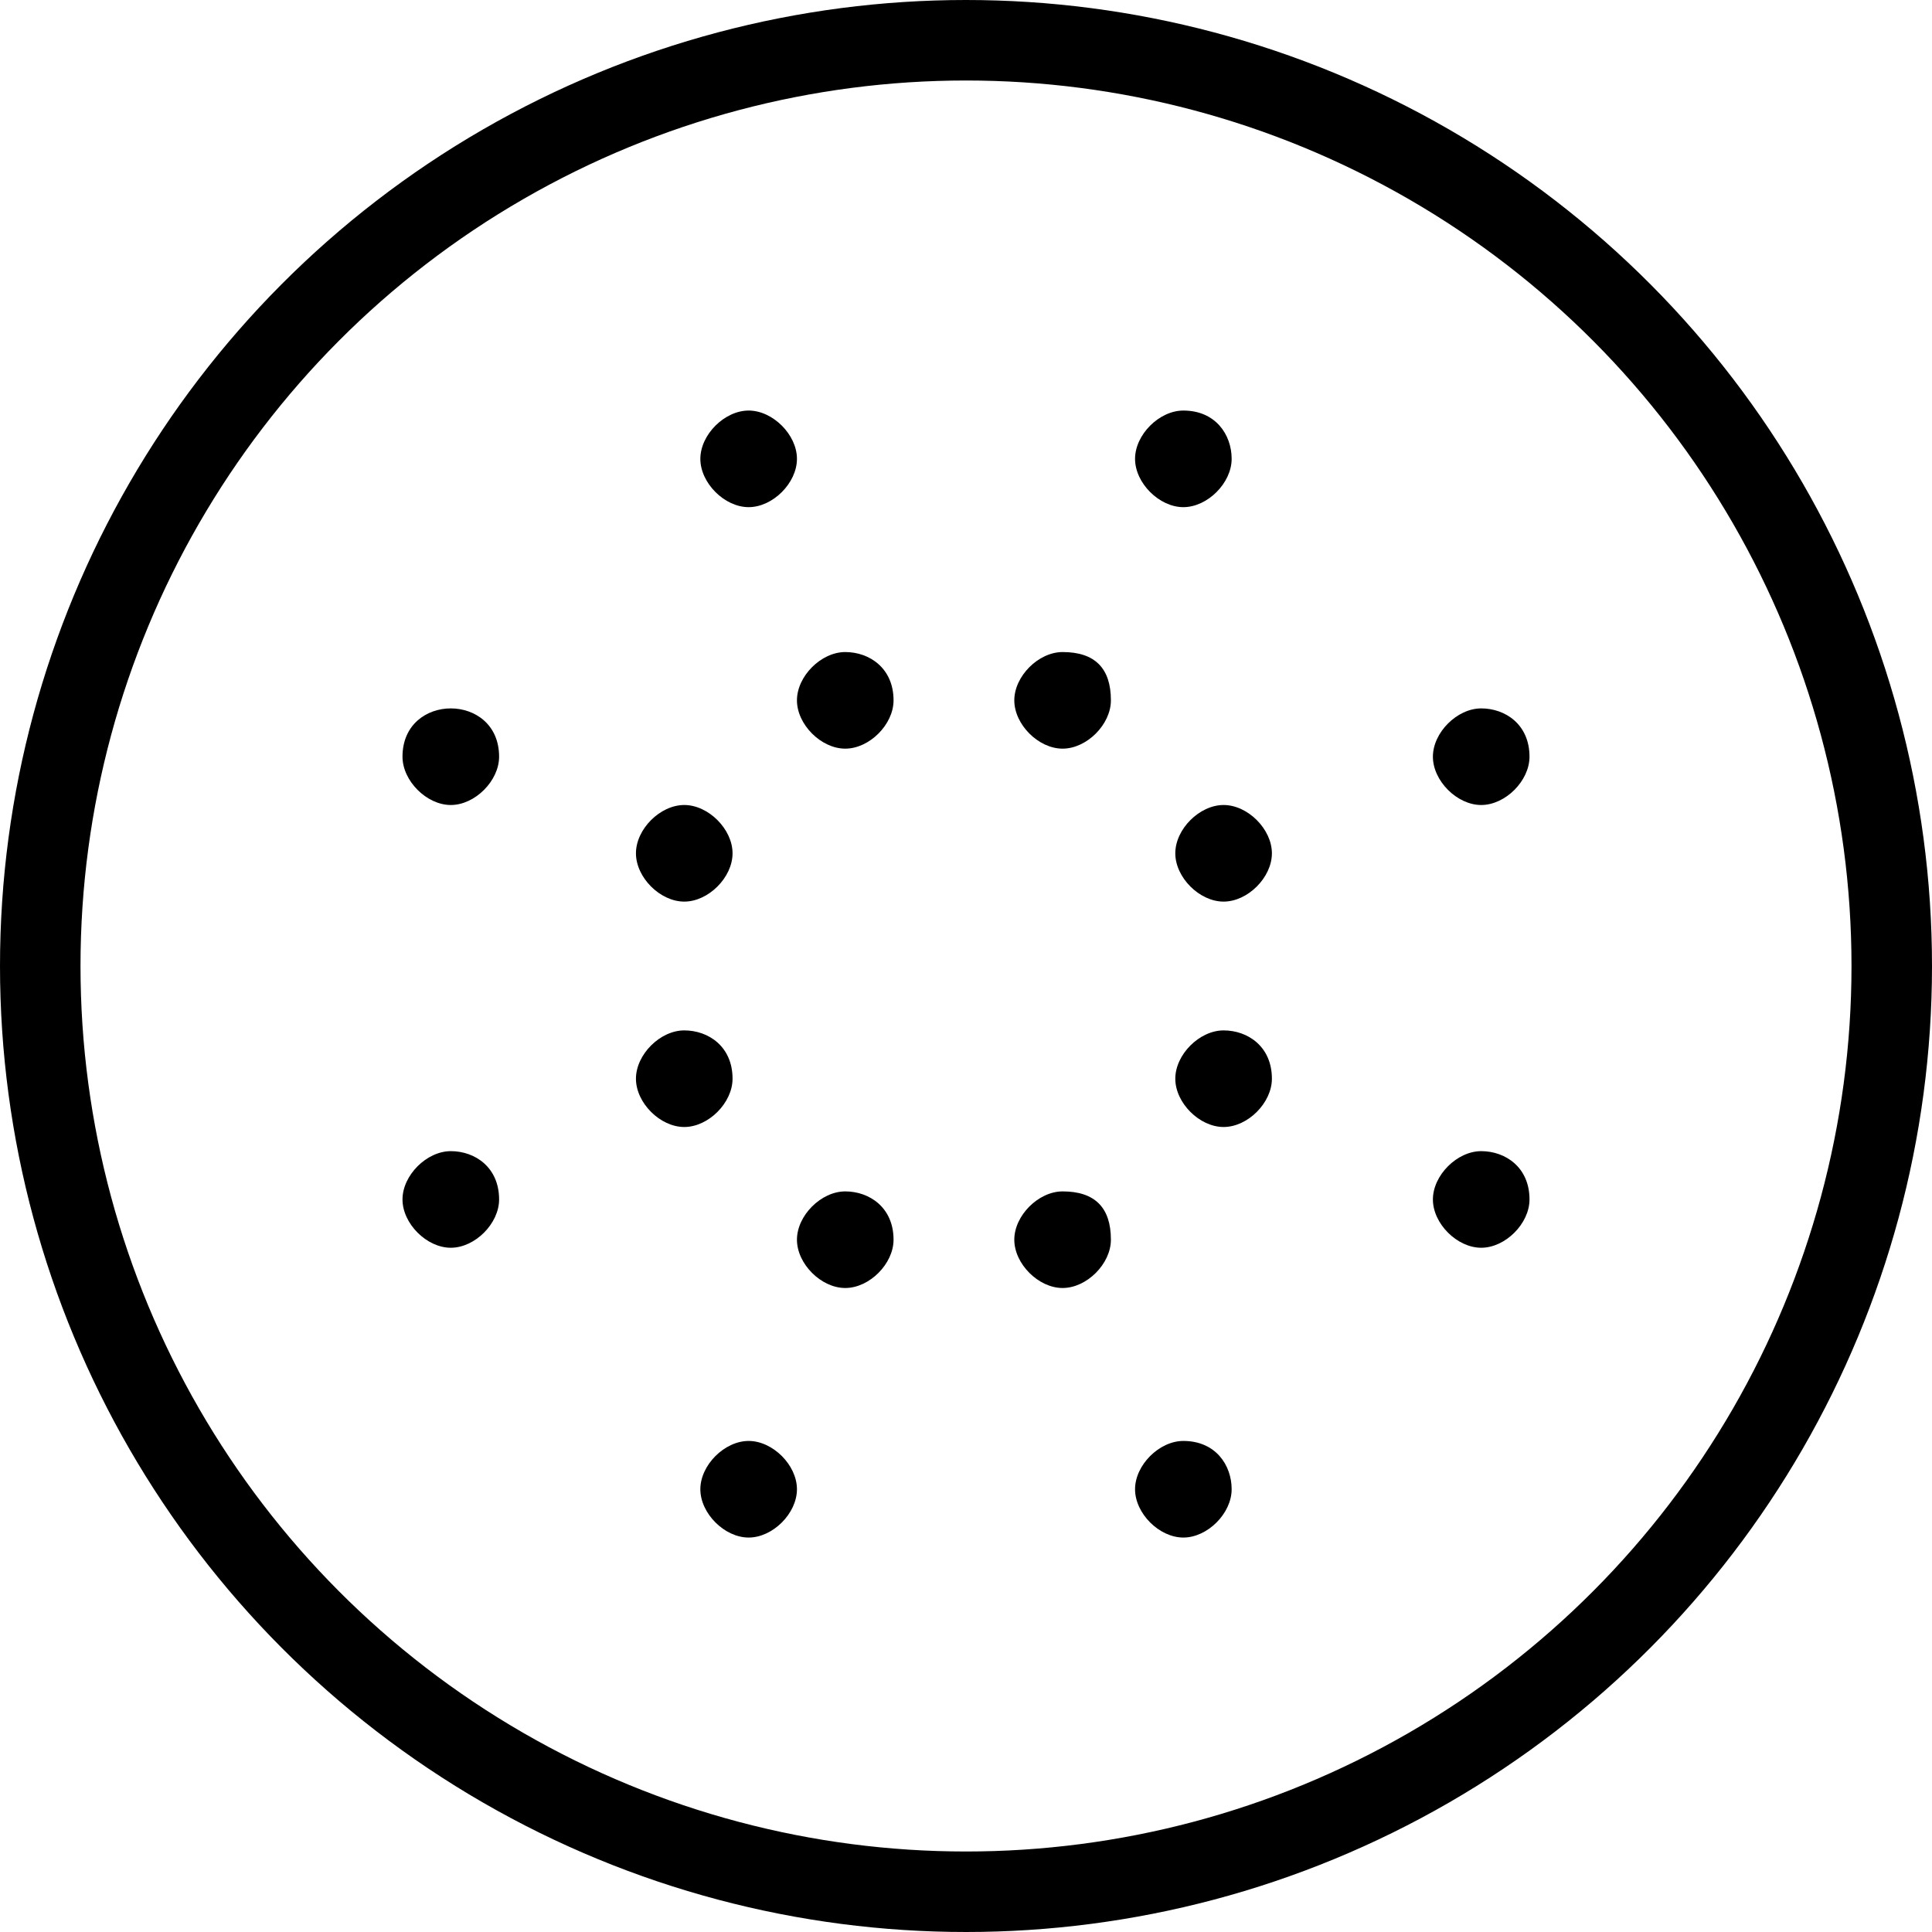 <?xml version="1.0" encoding="utf-8"?>
<!-- Generator: Adobe Illustrator 19.2.0, SVG Export Plug-In . SVG Version: 6.00 Build 0)  -->
<svg version="1.1" id="Layer_1" xmlns="http://www.w3.org/2000/svg" xmlns:xlink="http://www.w3.org/1999/xlink" x="0px" y="0px"
	 viewBox="0 0 24 24" style="enable-background:new 0 0 24 24;" xml:space="preserve">
<style type="text/css">
	.st0{display:none;}
	.st1{display:inline;}
	.st2{fill:none;stroke:#000000;stroke-linecap:round;stroke-linejoin:round;stroke-miterlimit:10;}
</style>
<g id="Filled_Icons" class="st0">
	<path class="st1" d="M12,0C5.4,0,0,5.4,0,12s5.4,12,12,12s12-5.4,12-12S18.6,0,12,0z M9.3,5.1c0.3,0,0.6,0.3,0.6,0.6
		c0,0.3-0.3,0.6-0.6,0.6c-0.3,0-0.6-0.3-0.6-0.6C8.7,5.4,8.9,5.1,9.3,5.1z M8.5,10c0.3,0,0.6,0.3,0.6,0.6s-0.3,0.6-0.6,0.6
		c-0.3,0-0.6-0.3-0.6-0.6S8.2,10,8.5,10z M5.6,15.5c-0.3,0-0.6-0.3-0.6-0.6c0-0.3,0.3-0.6,0.6-0.6c0.3,0,0.6,0.3,0.6,0.6
		C6.2,15.2,5.9,15.5,5.6,15.5z M5.6,10C5.3,10,5,9.7,5,9.4C5,9,5.3,8.8,5.6,8.8c0.3,0,0.6,0.3,0.6,0.6C6.2,9.7,5.9,10,5.6,10z
		 M7.9,13.4c0-0.3,0.3-0.6,0.6-0.6s0.6,0.3,0.6,0.6c0,0.3-0.3,0.6-0.6,0.6C8.2,14,7.9,13.7,7.9,13.4z M9.3,19.1
		c-0.3,0-0.6-0.3-0.6-0.6c0-0.3,0.3-0.6,0.6-0.6c0.3,0,0.6,0.3,0.6,0.6C9.9,18.9,9.6,19.1,9.3,19.1z M10.5,16
		c-0.3,0-0.6-0.3-0.6-0.6c0-0.3,0.3-0.6,0.6-0.6c0.3,0,0.6,0.3,0.6,0.6C11.1,15.7,10.8,16,10.5,16z M10.5,9.3
		c-0.3,0-0.6-0.3-0.6-0.6c0-0.3,0.3-0.6,0.6-0.6c0.3,0,0.6,0.3,0.6,0.6C11.1,9,10.8,9.3,10.5,9.3z M14.7,5.1c0.3,0,0.6,0.3,0.6,0.6
		c0,0.3-0.3,0.6-0.6,0.6s-0.6-0.3-0.6-0.6C14.1,5.4,14.4,5.1,14.7,5.1z M13.2,16c-0.3,0-0.6-0.3-0.6-0.6c0-0.3,0.3-0.6,0.6-0.6
		s0.6,0.3,0.6,0.6C13.8,15.7,13.6,16,13.2,16z M13.2,9.3c-0.3,0-0.6-0.3-0.6-0.6c0-0.3,0.3-0.6,0.6-0.6s0.6,0.3,0.6,0.6
		C13.8,9,13.6,9.3,13.2,9.3z M14.7,19.1c-0.3,0-0.6-0.3-0.6-0.6c0-0.3,0.3-0.6,0.6-0.6c0.3,0,0.6,0.3,0.6,0.6
		C15.3,18.9,15.1,19.1,14.7,19.1z M15.2,14c-0.3,0-0.6-0.3-0.6-0.6c0-0.3,0.3-0.6,0.6-0.6c0.3,0,0.6,0.3,0.6,0.6
		C15.8,13.7,15.5,14,15.2,14z M15.2,11.2c-0.3,0-0.6-0.3-0.6-0.6c0-0.3,0.3-0.6,0.6-0.6c0.3,0,0.6,0.3,0.6,0.6
		C15.8,11,15.5,11.2,15.2,11.2z M18.4,15.5c-0.3,0-0.6-0.3-0.6-0.6c0-0.3,0.3-0.6,0.6-0.6c0.3,0,0.6,0.3,0.6,0.6
		C19,15.2,18.7,15.5,18.4,15.5z M18.4,10c-0.3,0-0.6-0.3-0.6-0.6c0-0.3,0.3-0.6,0.6-0.6C18.7,8.8,19,9,19,9.4
		C19,9.7,18.7,10,18.4,10z"/>
</g>
<g id="Outline_Icons">
	<g>
		<circle class="st2" cx="12" cy="12" r="11.5"/>
		<g>
			<g>
				<path d="M13.2,8.1c-0.3,0-0.6,0.3-0.6,0.6c0,0.3,0.3,0.6,0.6,0.6s0.6-0.3,0.6-0.6C13.8,8.3,13.6,8.1,13.2,8.1L13.2,8.1z"/>
			</g>
			<g>
				<path d="M10.5,8.1c-0.3,0-0.6,0.3-0.6,0.6c0,0.3,0.3,0.6,0.6,0.6c0.3,0,0.6-0.3,0.6-0.6C11.1,8.3,10.8,8.1,10.5,8.1L10.5,8.1z"
					/>
			</g>
			<g>
				<path d="M14.7,5.1c-0.3,0-0.6,0.3-0.6,0.6c0,0.3,0.3,0.6,0.6,0.6c0.3,0,0.6-0.3,0.6-0.6C15.3,5.4,15.1,5.1,14.7,5.1L14.7,5.1z"
					/>
			</g>
			<g>
				<path d="M9.3,5.1c-0.3,0-0.6,0.3-0.6,0.6c0,0.3,0.3,0.6,0.6,0.6c0.3,0,0.6-0.3,0.6-0.6C9.9,5.4,9.6,5.1,9.3,5.1L9.3,5.1z"/>
			</g>
			<g>
				<path d="M14.7,17.9c-0.3,0-0.6,0.3-0.6,0.6c0,0.3,0.3,0.6,0.6,0.6c0.3,0,0.6-0.3,0.6-0.6C15.3,18.2,15.1,17.9,14.7,17.9
					L14.7,17.9z"/>
			</g>
			<g>
				<path d="M9.3,17.9c-0.3,0-0.6,0.3-0.6,0.6c0,0.3,0.3,0.6,0.6,0.6c0.3,0,0.6-0.3,0.6-0.6C9.9,18.2,9.6,17.9,9.3,17.9L9.3,17.9z"
					/>
			</g>
			<g>
				<path d="M18.4,14.3c-0.3,0-0.6,0.3-0.6,0.6c0,0.3,0.3,0.6,0.6,0.6c0.3,0,0.6-0.3,0.6-0.6C19,14.5,18.7,14.3,18.4,14.3L18.4,14.3
					z"/>
			</g>
			<g>
				<path d="M18.4,8.8c-0.3,0-0.6,0.3-0.6,0.6c0,0.3,0.3,0.6,0.6,0.6c0.3,0,0.6-0.3,0.6-0.6C19,9,18.7,8.8,18.4,8.8L18.4,8.8z"/>
			</g>
			<g>
				<path d="M5.6,14.3c-0.3,0-0.6,0.3-0.6,0.6c0,0.3,0.3,0.6,0.6,0.6c0.3,0,0.6-0.3,0.6-0.6C6.2,14.5,5.9,14.3,5.6,14.3L5.6,14.3z"
					/>
			</g>
			<g>
				<path d="M5.6,8.8C5.3,8.8,5,9,5,9.4C5,9.7,5.3,10,5.6,10c0.3,0,0.6-0.3,0.6-0.6C6.2,9,5.9,8.8,5.6,8.8L5.6,8.8z"/>
			</g>
			<g>
				<path d="M13.2,14.8c-0.3,0-0.6,0.3-0.6,0.6c0,0.3,0.3,0.6,0.6,0.6s0.6-0.3,0.6-0.6C13.8,15,13.6,14.8,13.2,14.8L13.2,14.8z"/>
			</g>
			<g>
				<path d="M10.5,14.8c-0.3,0-0.6,0.3-0.6,0.6c0,0.3,0.3,0.6,0.6,0.6c0.3,0,0.6-0.3,0.6-0.6C11.1,15,10.8,14.8,10.5,14.8L10.5,14.8
					z"/>
			</g>
			<g>
				<path d="M15.2,12.8c-0.3,0-0.6,0.3-0.6,0.6c0,0.3,0.3,0.6,0.6,0.6c0.3,0,0.6-0.3,0.6-0.6C15.8,13,15.5,12.8,15.2,12.8L15.2,12.8
					z"/>
			</g>
			<g>
				<path d="M15.2,10c-0.3,0-0.6,0.3-0.6,0.6s0.3,0.6,0.6,0.6c0.3,0,0.6-0.3,0.6-0.6C15.8,10.3,15.5,10,15.2,10L15.2,10z"/>
			</g>
			<g>
				<path d="M8.5,12.8c-0.3,0-0.6,0.3-0.6,0.6c0,0.3,0.3,0.6,0.6,0.6s0.6-0.3,0.6-0.6C9.1,13,8.8,12.8,8.5,12.8L8.5,12.8z"/>
			</g>
			<g>
				<path d="M8.5,10c-0.3,0-0.6,0.3-0.6,0.6s0.3,0.6,0.6,0.6s0.6-0.3,0.6-0.6S8.8,10,8.5,10L8.5,10z"/>
			</g>
		</g>
	</g>
</g>
</svg>
